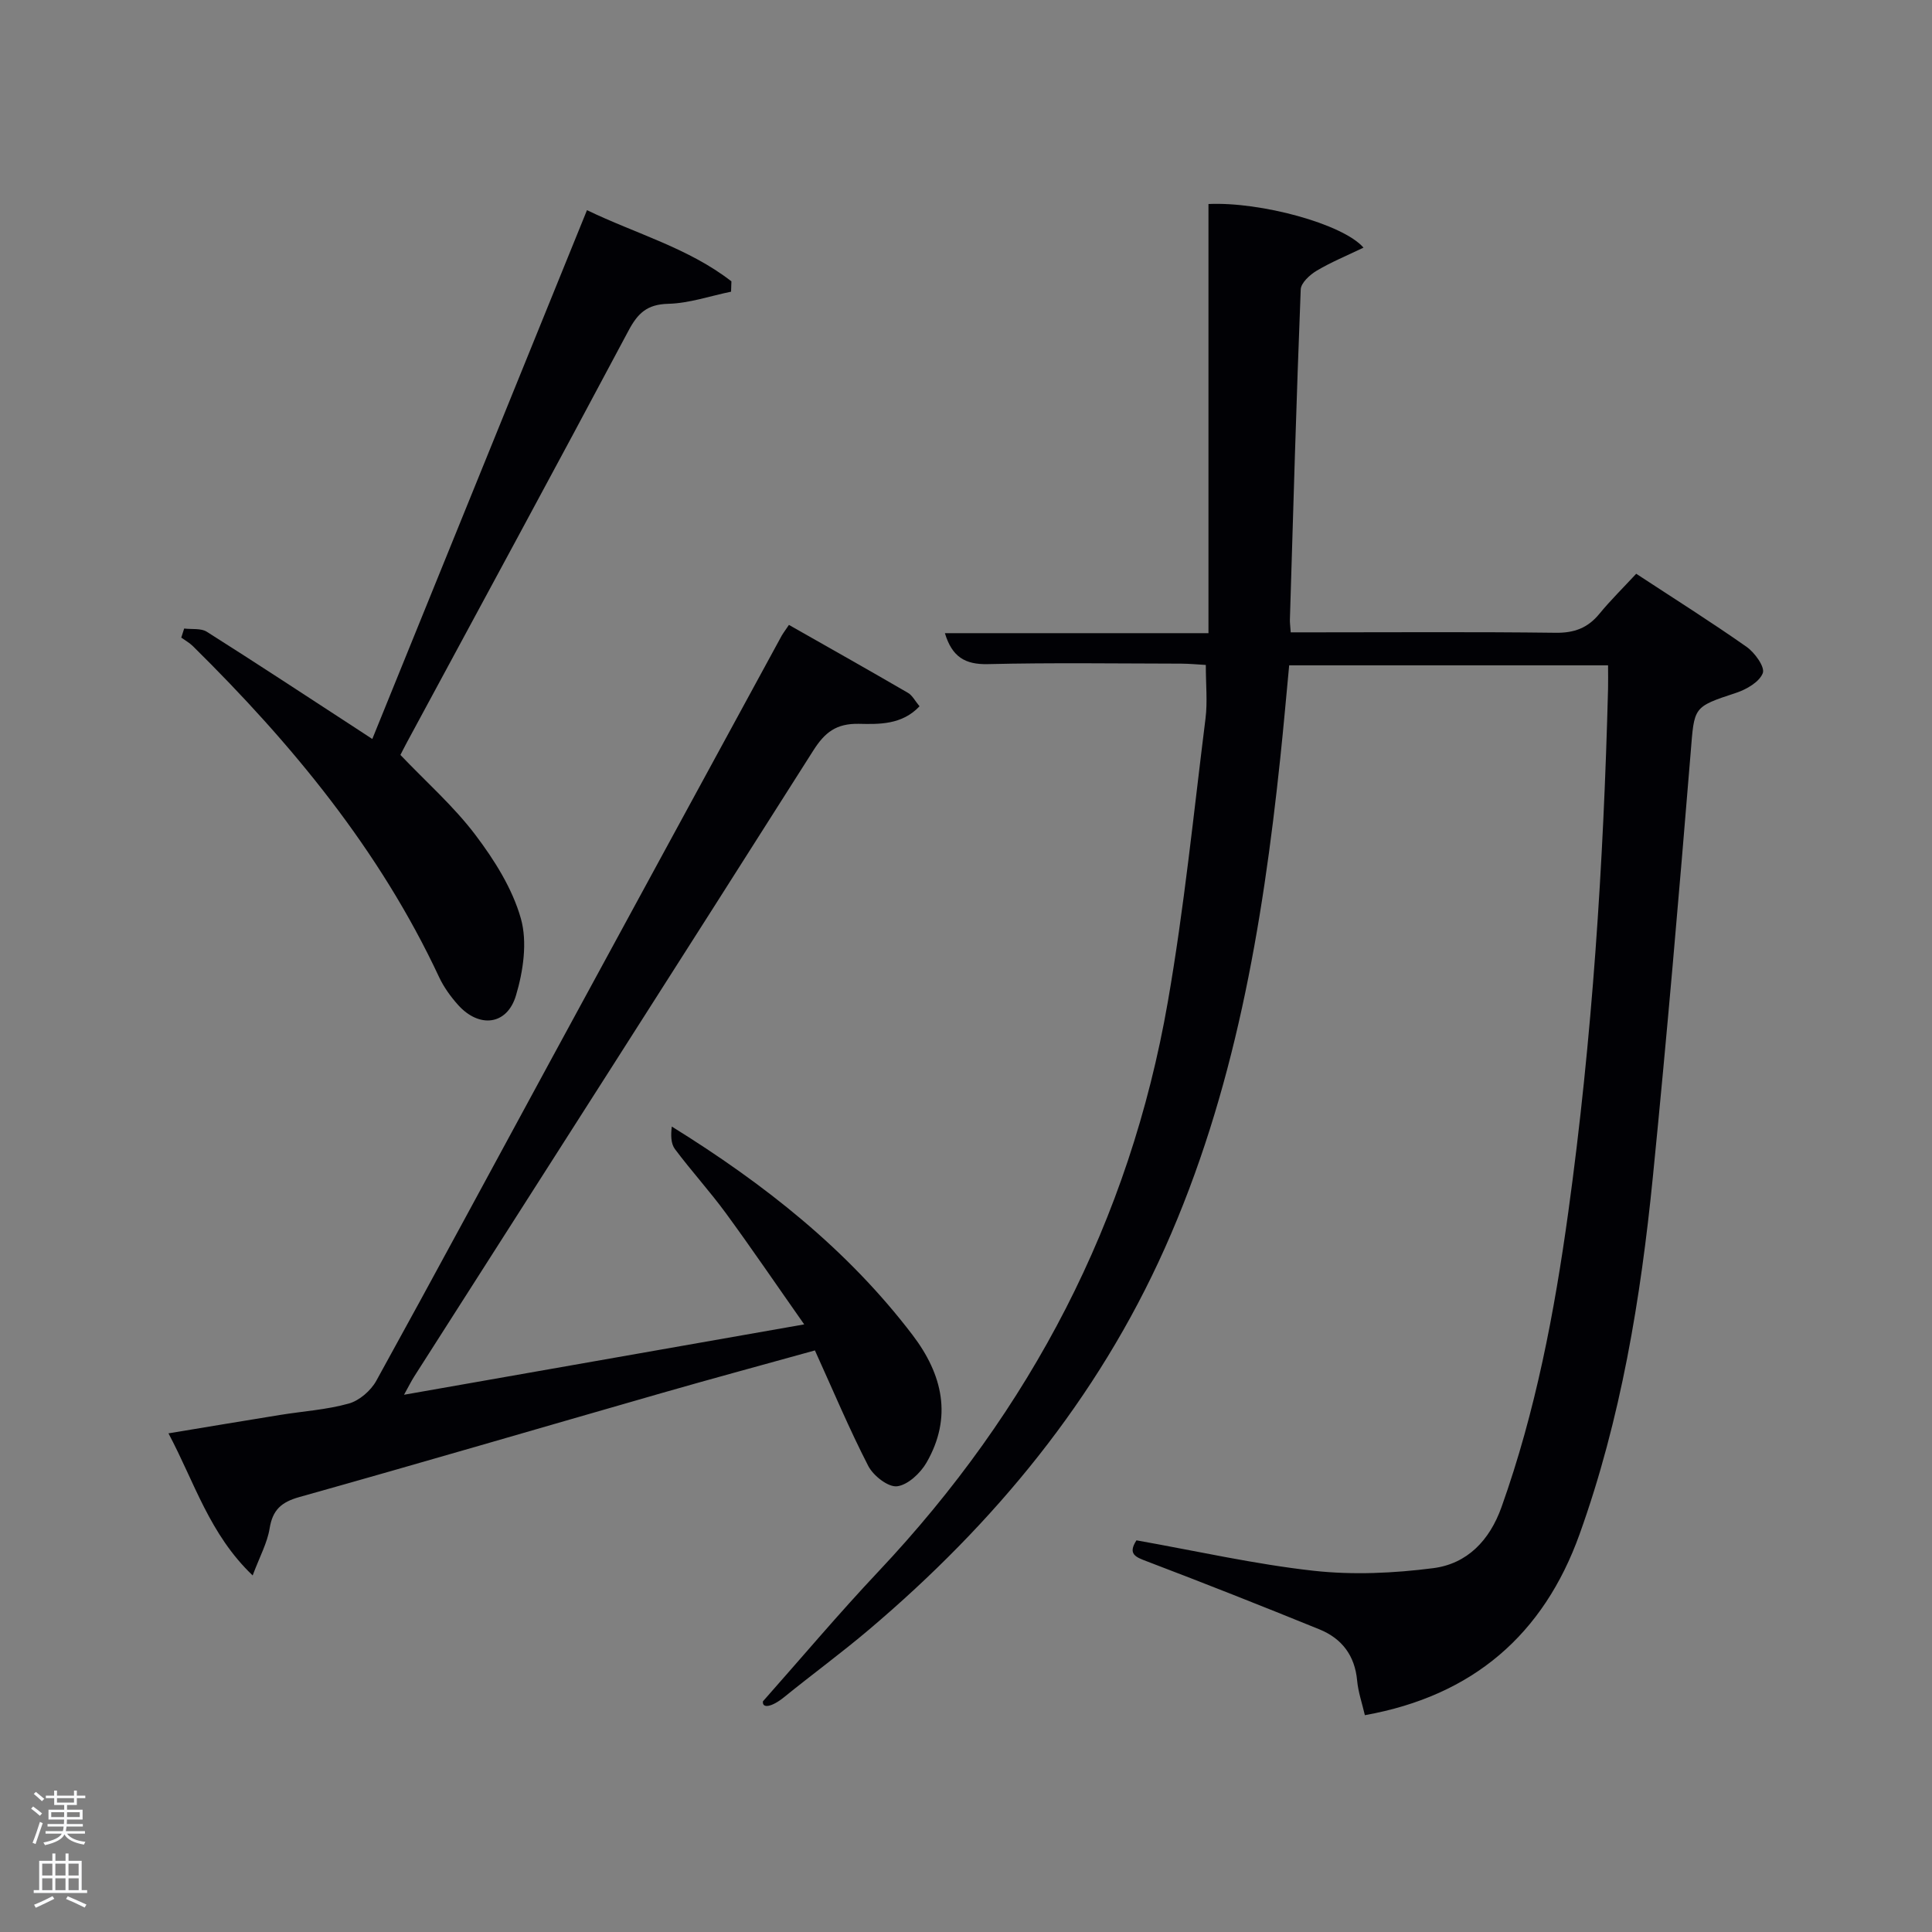 <svg enable-background="new 0 0 400 400" viewBox="0 0 400 400" xmlns="http://www.w3.org/2000/svg"><rect x="0" y="0" width="400" height="400" fill="#808080" stroke="none"/><path d="m6.44 374.46.42-.45c.65.47 1.27.95 1.85 1.44l-.45.49c-.65-.56-1.25-1.06-1.82-1.48m.93 7.33-.63-.26c.55-1.36 1.05-2.8 1.52-4.33.19.1.38.19.59.27-.46 1.29-.95 2.73-1.48 4.32m-.38-10.38.44-.42c.43.34 1.01.82 1.74 1.44l-.49.49c-.53-.51-1.09-1.01-1.69-1.51m2.5.35h1.72v-1.04h.59v1.04h3.52v-1.04h.59v1.04h1.75v.53h-1.75v1.42h-2.03v.97h3.22v2.03h-3.24c0 .35-.01.66-.03.93h3.32v.53h-3.37c-.03.27-.08.58-.15.94h3.96v.53h-3.71c.67.92 1.93 1.48 3.79 1.68-.13.24-.23.44-.29.59-2.13-.38-3.48-1.08-4.04-2.12-.43.97-1.77 1.72-4.03 2.23-.09-.19-.2-.37-.33-.55 2.1-.42 3.37-1.03 3.81-1.83h-3.36v-.53h3.58c.08-.29.13-.61.16-.94h-3.33v-.53h3.39c.02-.27.04-.58.04-.93h-3.23v-2.03h3.25v-.97h-2.07v-1.42h-1.73zm1.12 3.44v1h2.65c.01-.3.02-.44.02-.4v-.25-.35zm1.19-2h3.52v-.91h-3.52zm4.71 2h-2.63v.59c0 .15-.01.28-.01.4h2.64z" fill="#fafbfc"/><path d="m13.56 383.74h.63v1.52h2.72v6.07h1.13v.6h-11.06v-.6h1.13v-6.07h2.73v-1.52h.63v1.52h2.1v-1.52zm-2.69 8.83.38.56c-1.24.63-2.53 1.25-3.85 1.85-.1-.21-.21-.42-.34-.63 1.36-.55 2.63-1.15 3.81-1.78m-2.13-4.27h2.1v-2.45h-2.1zm0 3.04h2.1v-2.46h-2.1zm2.72-3.04h2.1v-2.45h-2.1zm0 3.04h2.1v-2.46h-2.1zm6.07 3.6c-1.41-.71-2.7-1.3-3.86-1.78l.35-.56c1.45.62 2.75 1.19 3.88 1.72zm-1.25-9.09h-2.1v2.45h2.1zm-2.09 5.49h2.1v-2.46h-2.1z" fill="#fafbfc"/><g fill="#010105"><path d="m235.29 318.91c12.5 2.22 24.52 4.95 36.68 6.3 8.15.9 16.61.51 24.77-.54 7.01-.9 11.66-5.72 14.13-12.64 7.07-19.82 10.97-40.37 13.83-61.1 4.96-35.93 7.3-72.1 8.23-108.36.04-1.49 0-2.97 0-4.82-22 0-43.75 0-66.02 0-.61 6.42-1.17 12.85-1.85 19.27-3.67 34.8-9.48 69.13-23.88 101.36-13.97 31.26-35.27 57-61.26 79.01-5.71 4.84-11.77 9.27-17.58 13.99-2.55 2.07-4.58 2.4-4.38.86 7.95-8.97 15.68-18.15 23.9-26.87 31.53-33.46 52.02-72.58 59.92-117.91 3.39-19.44 5.35-39.12 7.81-58.72.43-3.43.06-6.97.06-11.07-1.62-.09-3.36-.26-5.1-.27-13.33-.02-26.67-.22-39.99.1-4.78.12-7.45-1.52-8.93-6.41h54.57c0-29.91 0-59.41 0-88.85 10.78-.5 27.83 4.11 32.1 9.03-3.42 1.65-6.7 2.99-9.7 4.78-1.41.84-3.25 2.52-3.3 3.88-.9 22.78-1.55 45.56-2.24 68.35-.02.65.08 1.3.17 2.64h5.35c16.5 0 33-.12 49.49.09 3.85.05 6.65-.98 9.06-3.92 2.31-2.81 4.91-5.37 7.63-8.3 7.97 5.23 15.55 10 22.86 15.14 1.69 1.19 3.82 4.16 3.35 5.42-.68 1.82-3.36 3.38-5.51 4.09-9.02 2.97-8.65 2.88-9.43 12.43-2.4 29.31-4.91 58.61-7.83 87.87-2.51 25.13-6.6 50.03-15.17 73.91-7.45 20.76-22.06 33.45-44.45 37.46-.56-2.44-1.38-4.77-1.6-7.16-.47-5.2-3.17-8.72-7.81-10.61-11.83-4.81-23.71-9.51-35.64-14.05-2.4-.91-4.1-1.5-2.24-4.38z"/><path d="m163.34 129.38c8.52 4.84 16.62 9.4 24.65 14.07.91.53 1.47 1.68 2.39 2.78-3.64 3.86-8.38 3.72-12.57 3.63-4.68-.09-7.04 1.77-9.42 5.52-27.44 43.26-55.06 86.41-82.62 129.59-.6.94-1.09 1.94-2.12 3.8 27.78-4.89 54.67-9.62 82.85-14.57-5.79-8.24-10.87-15.72-16.2-23-3.34-4.56-7.17-8.76-10.56-13.29-.86-1.15-.87-2.94-.65-4.67 19.15 11.88 36.34 25.42 49.84 43.15 6.25 8.21 8.29 17.05 2.9 26.42-1.26 2.19-3.88 4.65-6.11 4.91-1.85.21-4.91-2.19-5.95-4.2-3.94-7.65-7.27-15.61-11.05-23.93-10.65 2.96-21.18 5.8-31.66 8.81-25.03 7.18-50.02 14.52-75.09 21.55-3.74 1.05-5.53 2.66-6.15 6.51-.48 2.97-2.03 5.77-3.51 9.72-8.97-8.58-11.99-19.2-17.43-29.42 8.19-1.35 15.64-2.61 23.1-3.81 4.75-.77 9.63-1.07 14.23-2.36 2.19-.61 4.56-2.66 5.69-4.7 12.13-21.99 24.02-44.11 36.01-66.17 15.87-29.22 31.77-58.42 47.67-87.63.36-.74.86-1.38 1.76-2.71z"/><path d="m38.13 130.13c1.58.2 3.47-.1 4.69.67 10.39 6.57 20.65 13.33 30.96 20.04.82.53 1.63 1.07 3.3 2.16 14.87-36.62 29.58-72.85 44.45-109.49 10.08 4.88 21 7.82 29.9 14.74-.02.71-.05 1.42-.07 2.14-4.34.89-8.66 2.4-13.02 2.51-4.37.11-6.29 1.94-8.22 5.57-15.15 28.47-30.54 56.81-45.85 85.19-.54 1-1.05 2.02-1.37 2.64 5.39 5.65 11.06 10.65 15.52 16.55 3.95 5.22 7.67 11.13 9.42 17.32 1.38 4.88.49 10.91-1.02 15.95-1.85 6.18-7.65 6.79-12 1.92-1.53-1.71-2.94-3.67-3.91-5.74-12.31-26.34-30.48-48.3-50.97-68.52-.7-.69-1.6-1.19-2.41-1.77.19-.63.4-1.25.6-1.88z"/></g></svg>